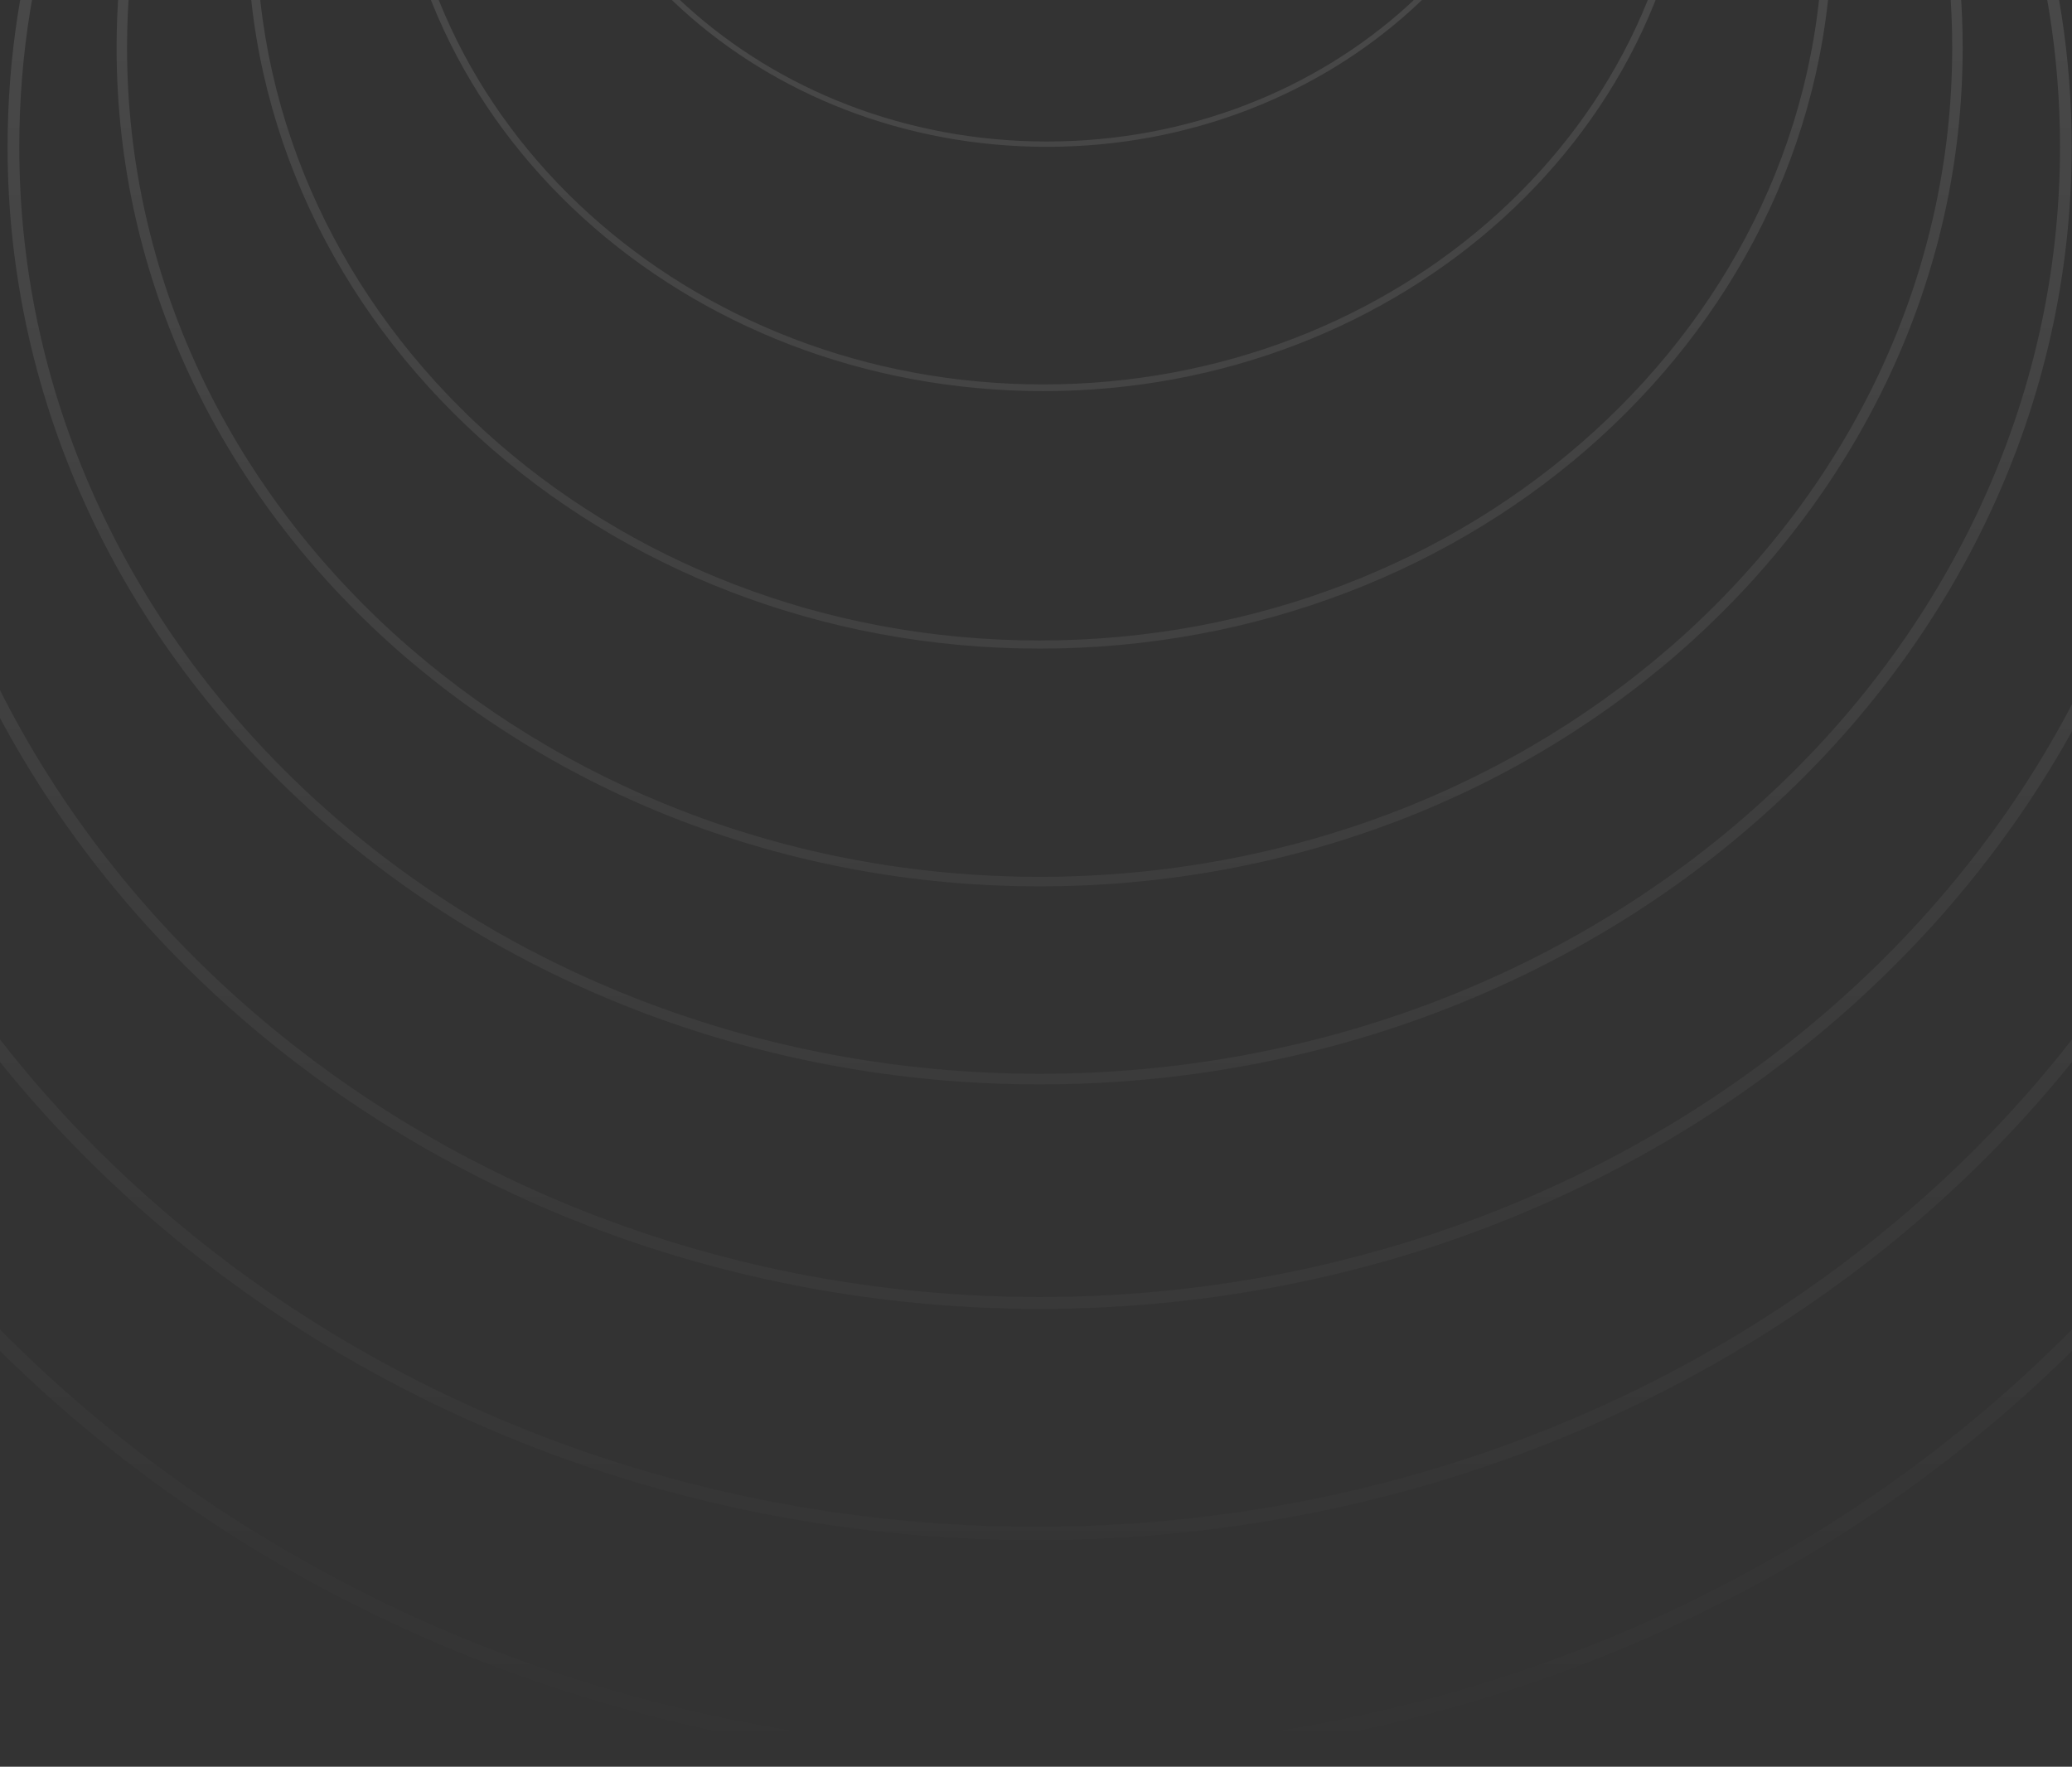 <svg width="414" height="353" viewBox="0 0 414 353" fill="none" xmlns="http://www.w3.org/2000/svg">
<rect x="0" y="0" width="414" height="353" fill="#333333" stroke="none"/>
<path fill-rule="evenodd" clip-rule="evenodd" d="M207 352.556C362.192 352.556 488 238.264 488 97.278C488 -41.351 366.363 -154.171 214.758 -157.905C213.873 -157.929 212.987 -157.948 212.099 -157.963C211.132 -157.988 210.162 -158 209.189 -158C209.185 -158 209.182 -158 209.178 -158C209.064 -158 208.95 -158 208.836 -157.999C208.708 -158 208.58 -158 208.452 -158C208.348 -158 208.245 -158 208.141 -158C208.003 -158 207.865 -158 207.726 -158H207.726L207.489 -158L207.45 -158L207.418 -158L207.381 -158L207.026 -158H207C51.808 -158 -74 -43.708 -74 97.278C-74 238.264 51.808 352.556 207 352.556ZM190.144 -154.653C189.484 -154.617 188.825 -154.579 188.166 -154.539C156.359 -146.255 133.083 -119.636 133.083 -88.079C133.083 -49.9 167.152 -18.949 209.178 -18.949C251.204 -18.949 285.273 -49.9 285.273 -88.079C285.273 -119.128 262.741 -145.396 231.722 -154.124C230.844 -154.195 229.965 -154.261 229.085 -154.324C247.262 -147.288 260.005 -130.909 260.005 -111.826C260.005 -86.324 237.249 -65.651 209.178 -65.651C181.108 -65.651 158.352 -86.324 158.352 -111.826C158.352 -131.213 171.504 -147.809 190.144 -154.653ZM192.029 -154.75C196.986 -154.989 201.978 -155.11 207 -155.11C213.794 -155.11 220.531 -154.889 227.202 -154.453C246.052 -147.871 259.43 -131.268 259.43 -111.826C259.43 -86.613 236.932 -66.174 209.178 -66.174C181.425 -66.174 158.927 -86.613 158.927 -111.826C158.927 -131.567 172.72 -148.382 192.029 -154.75ZM132.212 -88.079C132.212 -118.368 153.412 -144.159 183.068 -153.874C139.419 -143.397 107.24 -107.279 107.24 -64.332C107.24 -13.186 152.879 28.275 209.178 28.275C265.478 28.275 311.117 -13.186 311.117 -64.332C311.117 -107.155 279.122 -143.19 235.664 -153.783L235.525 -153.796C265.057 -144.022 286.145 -118.288 286.145 -88.079C286.145 -49.462 251.686 -18.158 209.178 -18.158C166.671 -18.158 132.212 -49.462 132.212 -88.079ZM174.174 -152.464C119.847 -138.837 79.952 -93.614 79.952 -39.926C79.952 24.547 137.483 76.812 208.452 76.812C279.421 76.812 336.952 24.547 336.952 -39.926C336.952 -91.417 300.256 -135.122 249.326 -150.634C286.325 -136.411 312.284 -103.126 312.284 -64.332C312.284 -12.601 266.122 29.336 209.178 29.336C152.234 29.336 106.072 -12.601 106.072 -64.332C106.072 -104.9 134.46 -139.444 174.174 -152.464ZM78.481 -39.926C78.481 -90.132 112.974 -133.02 161.606 -150.098C97.685 -132.215 51.228 -78.136 51.228 -14.2C51.228 64.32 121.295 127.972 207.726 127.972C294.157 127.972 364.223 64.32 364.223 -14.2C364.223 -75.588 321.396 -127.889 261.403 -147.789C306.792 -129.372 338.424 -88.004 338.424 -39.926C338.424 25.285 280.233 78.149 208.452 78.149C136.671 78.149 78.481 25.285 78.481 -39.926ZM141.372 -144.794C73.478 -120.686 25.385 -60.672 25.385 9.547C25.385 101.033 107.022 175.197 207.726 175.197C308.43 175.197 390.067 101.033 390.067 9.547C390.067 -60.671 341.975 -120.685 274.082 -144.793C328.358 -121.995 366.015 -72.092 366.015 -14.2C366.015 65.219 295.147 129.6 207.726 129.6C120.305 129.6 49.437 65.219 49.437 -14.2C49.437 -72.093 87.095 -121.995 141.372 -144.794ZM411.604 29.336C411.604 -44.644 363.86 -108.493 294.837 -138.17C352.765 -109.917 392.155 -54.364 392.155 9.547C392.155 102.08 309.583 177.094 207.726 177.094C105.869 177.094 23.297 102.08 23.297 9.547C23.297 -54.36 62.682 -109.91 120.604 -138.165C51.587 -108.486 3.849 -44.64 3.849 29.336C3.849 131.627 95.128 214.551 207.727 214.551C320.325 214.551 411.604 131.627 411.604 29.336ZM110.807 -136.061C33.187 -102.948 -20.559 -31.294 -20.559 51.763C-20.559 166.301 81.648 259.152 207.726 259.152C333.805 259.152 436.012 166.301 436.012 51.763C436.012 -31.294 382.267 -102.947 304.648 -136.06C369.68 -104.544 413.938 -42.299 413.938 29.336C413.938 132.799 321.614 216.672 207.727 216.672C93.839 216.672 1.515 132.799 1.515 29.336C1.515 -42.3 45.775 -104.545 110.807 -136.061ZM460.411 74.85C460.411 -13.374 405.782 -90.008 325.578 -128.657C393.267 -92.088 438.626 -24.974 438.626 51.763C438.626 167.613 335.249 261.527 207.726 261.527C80.204 261.527 -23.173 167.613 -23.173 51.763C-23.173 -29.247 27.377 -99.532 101.385 -134.478C14.162 -98.099 -46.411 -18.05 -46.411 74.85C-46.411 201.995 67.045 305.065 207 305.065C346.955 305.065 460.411 201.995 460.411 74.85ZM76.267 -125.476C-11.261 -82.992 -70.819 0.825 -70.819 97.278C-70.819 236.668 53.565 349.666 207 349.666C360.435 349.666 484.819 236.668 484.819 97.278C484.819 0.826 425.263 -82.99 337.736 -125.475C412.923 -84.891 463.313 -10.366 463.313 74.85C463.313 203.45 348.558 307.701 207 307.701C65.443 307.701 -49.312 203.45 -49.312 74.85C-49.312 -10.367 1.078 -84.893 76.267 -125.476Z" fill="url(#paint0_linear_1111_1579)" fill-opacity="0.3"/>
<defs>
<linearGradient id="paint0_linear_1111_1579" x1="207" y1="-158" x2="207" y2="352.556" gradientUnits="userSpaceOnUse">
<stop stop-color="white" stop-opacity="0.5"/>
<stop offset="1" stop-color="white" stop-opacity="0"/>
</linearGradient>
</defs>
</svg>
